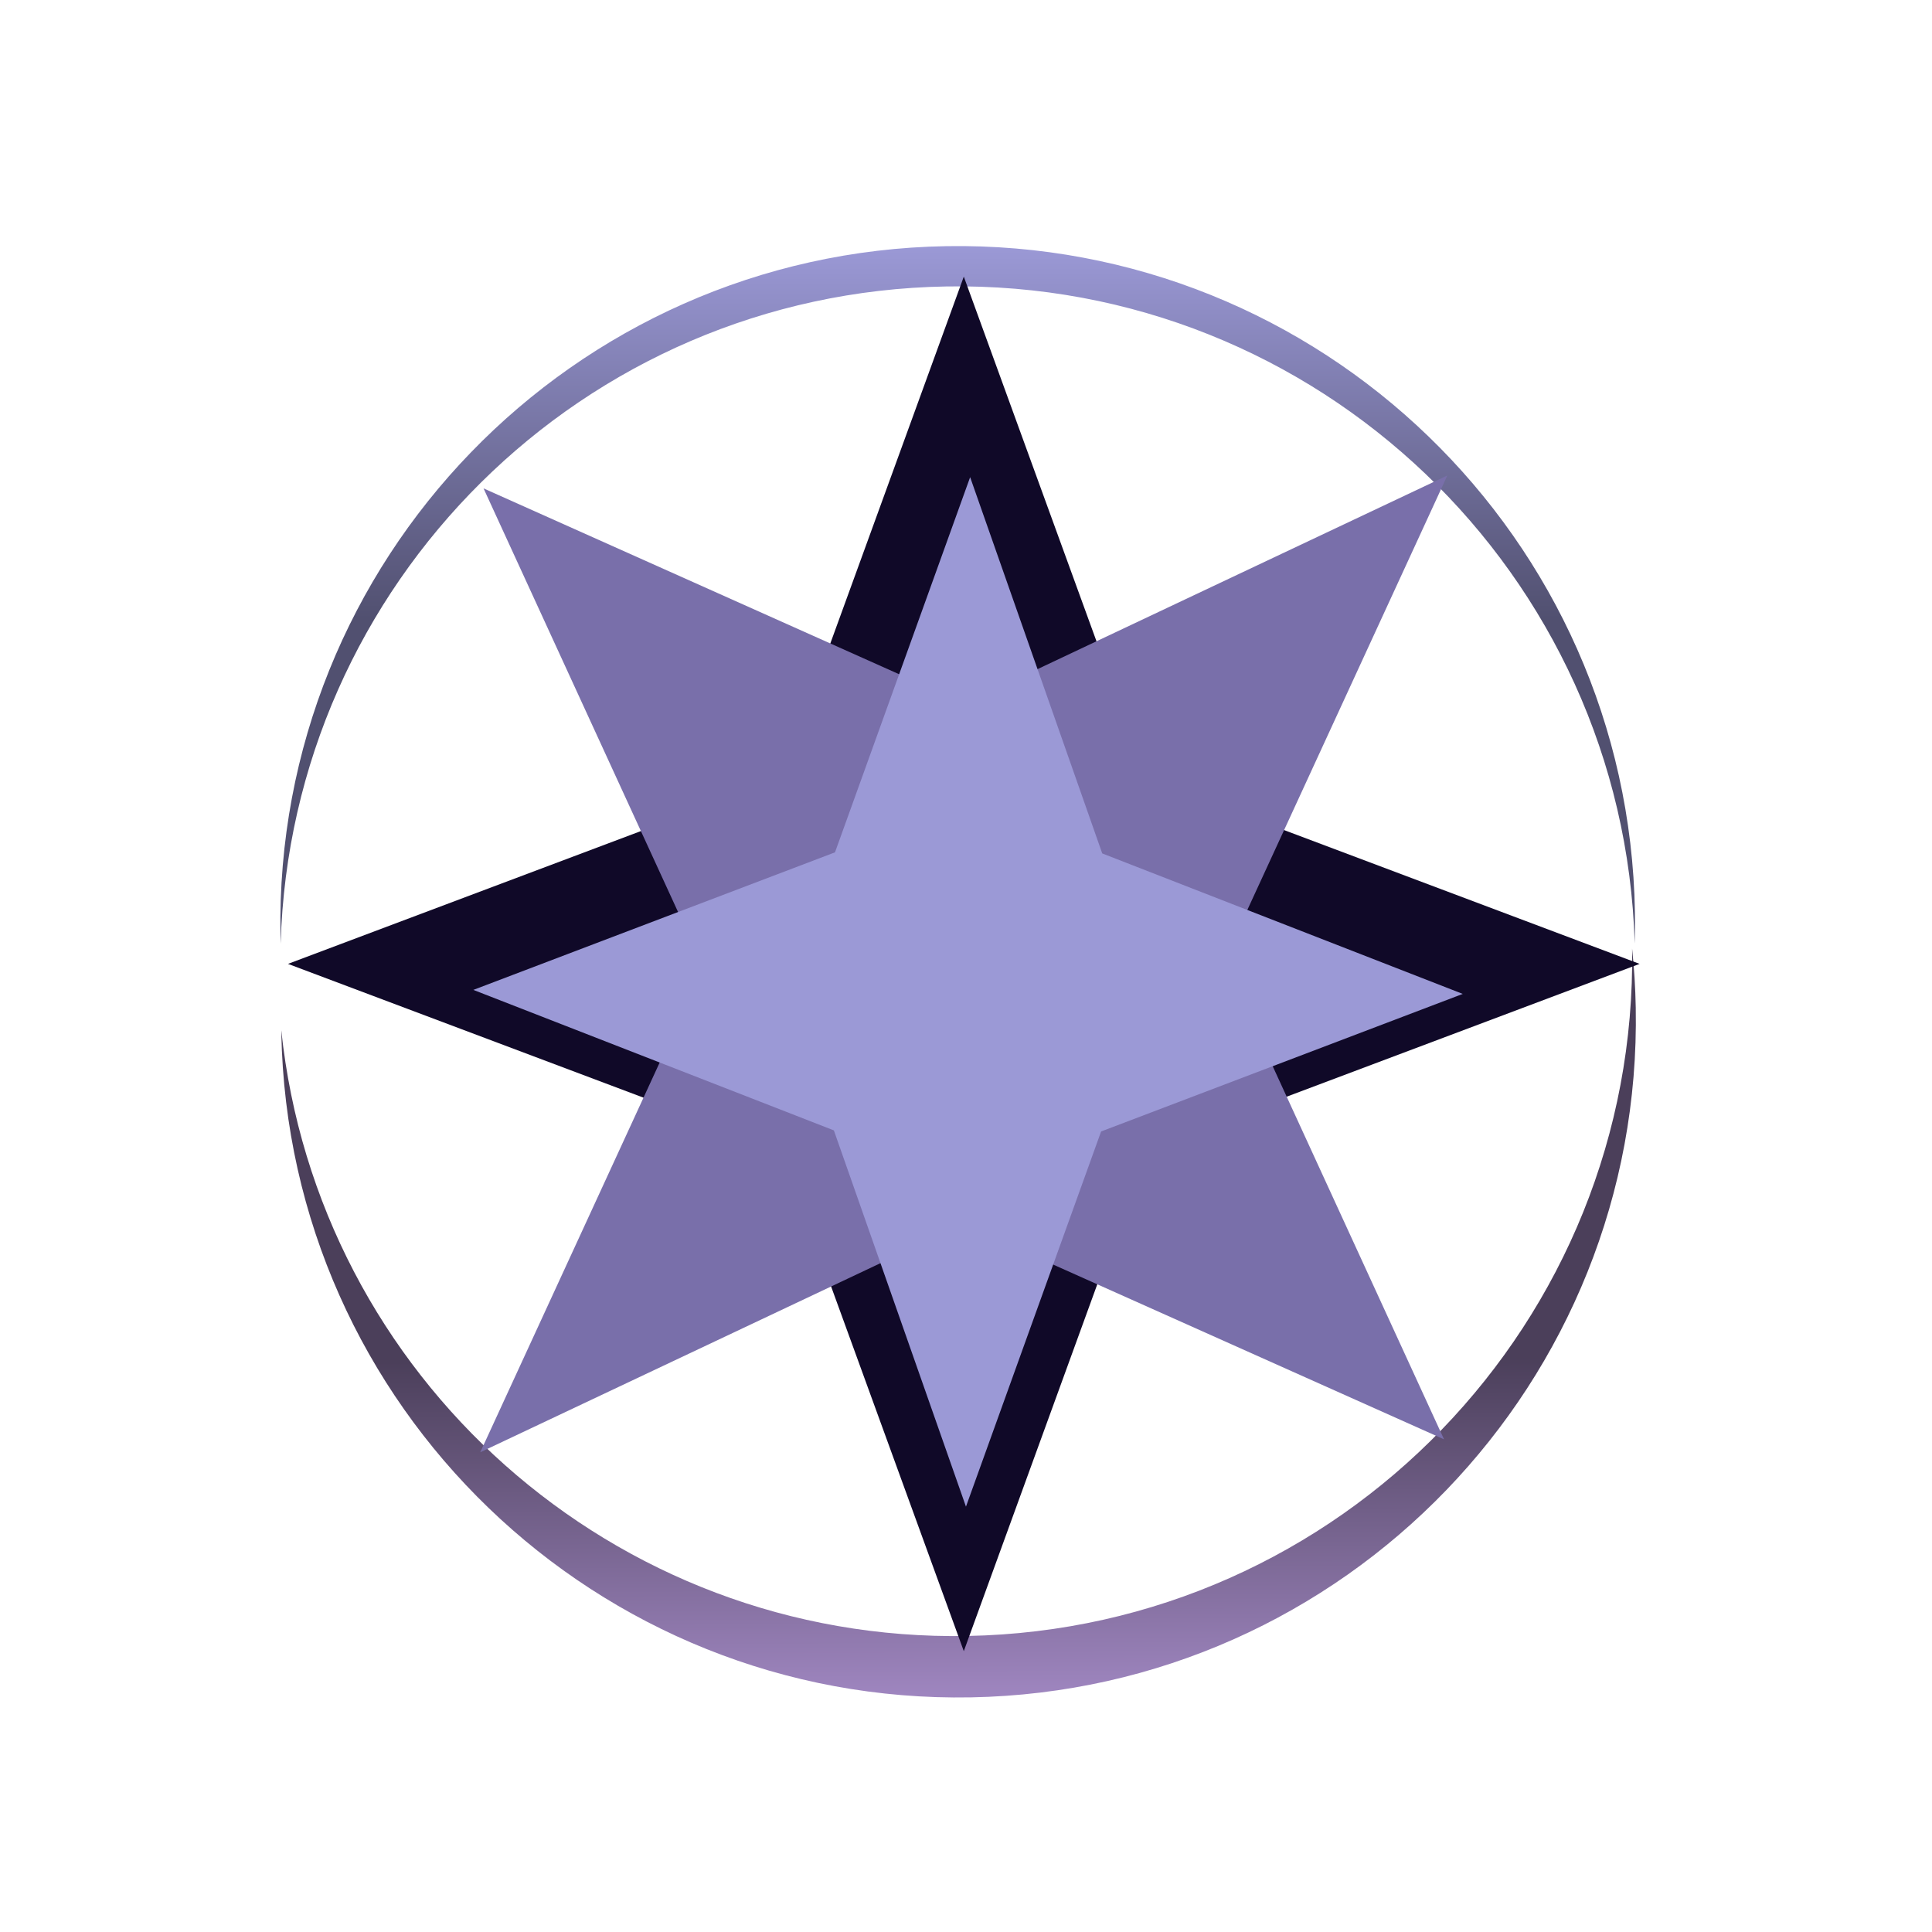 <svg width="253" height="253" viewBox="0 0 253 253" fill="none" xmlns="http://www.w3.org/2000/svg">
<path d="M123.934 32.235C172.914 31.419 213.281 70.464 214.096 119.444C214.119 120.824 214.109 122.197 214.069 123.563C212.642 75.128 172.527 36.703 123.934 37.512C76.33 38.305 38.112 76.459 36.752 123.57C36.74 123.179 36.731 122.789 36.724 122.397C35.909 73.417 74.954 33.05 123.934 32.235Z" fill="url(#paint0_linear_96_190)"/>
<path d="M127.168 222.274C78.189 223.183 37.748 184.215 36.839 135.237C36.837 135.134 36.837 135.032 36.836 134.929C41.598 180.211 80.316 215.095 126.686 214.234C175.564 213.327 214.472 173.049 213.728 124.206C213.996 126.754 214.157 129.336 214.205 131.946C215.114 180.924 176.146 221.366 127.168 222.274Z" fill="url(#paint1_linear_96_190)"/>
<path d="M126.212 36.222L150.115 101.914L214.712 126.222L150.115 150.53L126.212 216.222L102.309 150.53L37.712 126.222L102.309 101.914L126.212 36.222Z" fill="#100928"/>
<path d="M189.533 62.266L160.3 125.766L189.102 188.488L126.095 160.314L62.89 190.178L92.123 126.679L63.322 63.956L126.328 92.131L189.533 62.266Z" fill="#796FAA"/>
<path d="M191.551 130.155L144.192 148.169L126.495 197.299L109.197 148.027L61.986 129.629L109.345 111.615L127.042 62.485L144.339 111.757L191.551 130.155Z" fill="#9B99D6"/>
<defs>
<linearGradient id="paint0_linear_96_190" x1="125.41" y1="32.222" x2="125.41" y2="123.57" gradientUnits="userSpaceOnUse">
<stop stop-color="#9B99D6"/>
<stop offset="0.534" stop-color="#515070"/>
</linearGradient>
<linearGradient id="paint1_linear_96_190" x1="125.075" y1="110.134" x2="125.489" y2="222.289" gradientUnits="userSpaceOnUse">
<stop offset="0.606" stop-color="#4B3F5A"/>
<stop offset="1" stop-color="#9F86C0"/>
</linearGradient>
</defs>
</svg>
